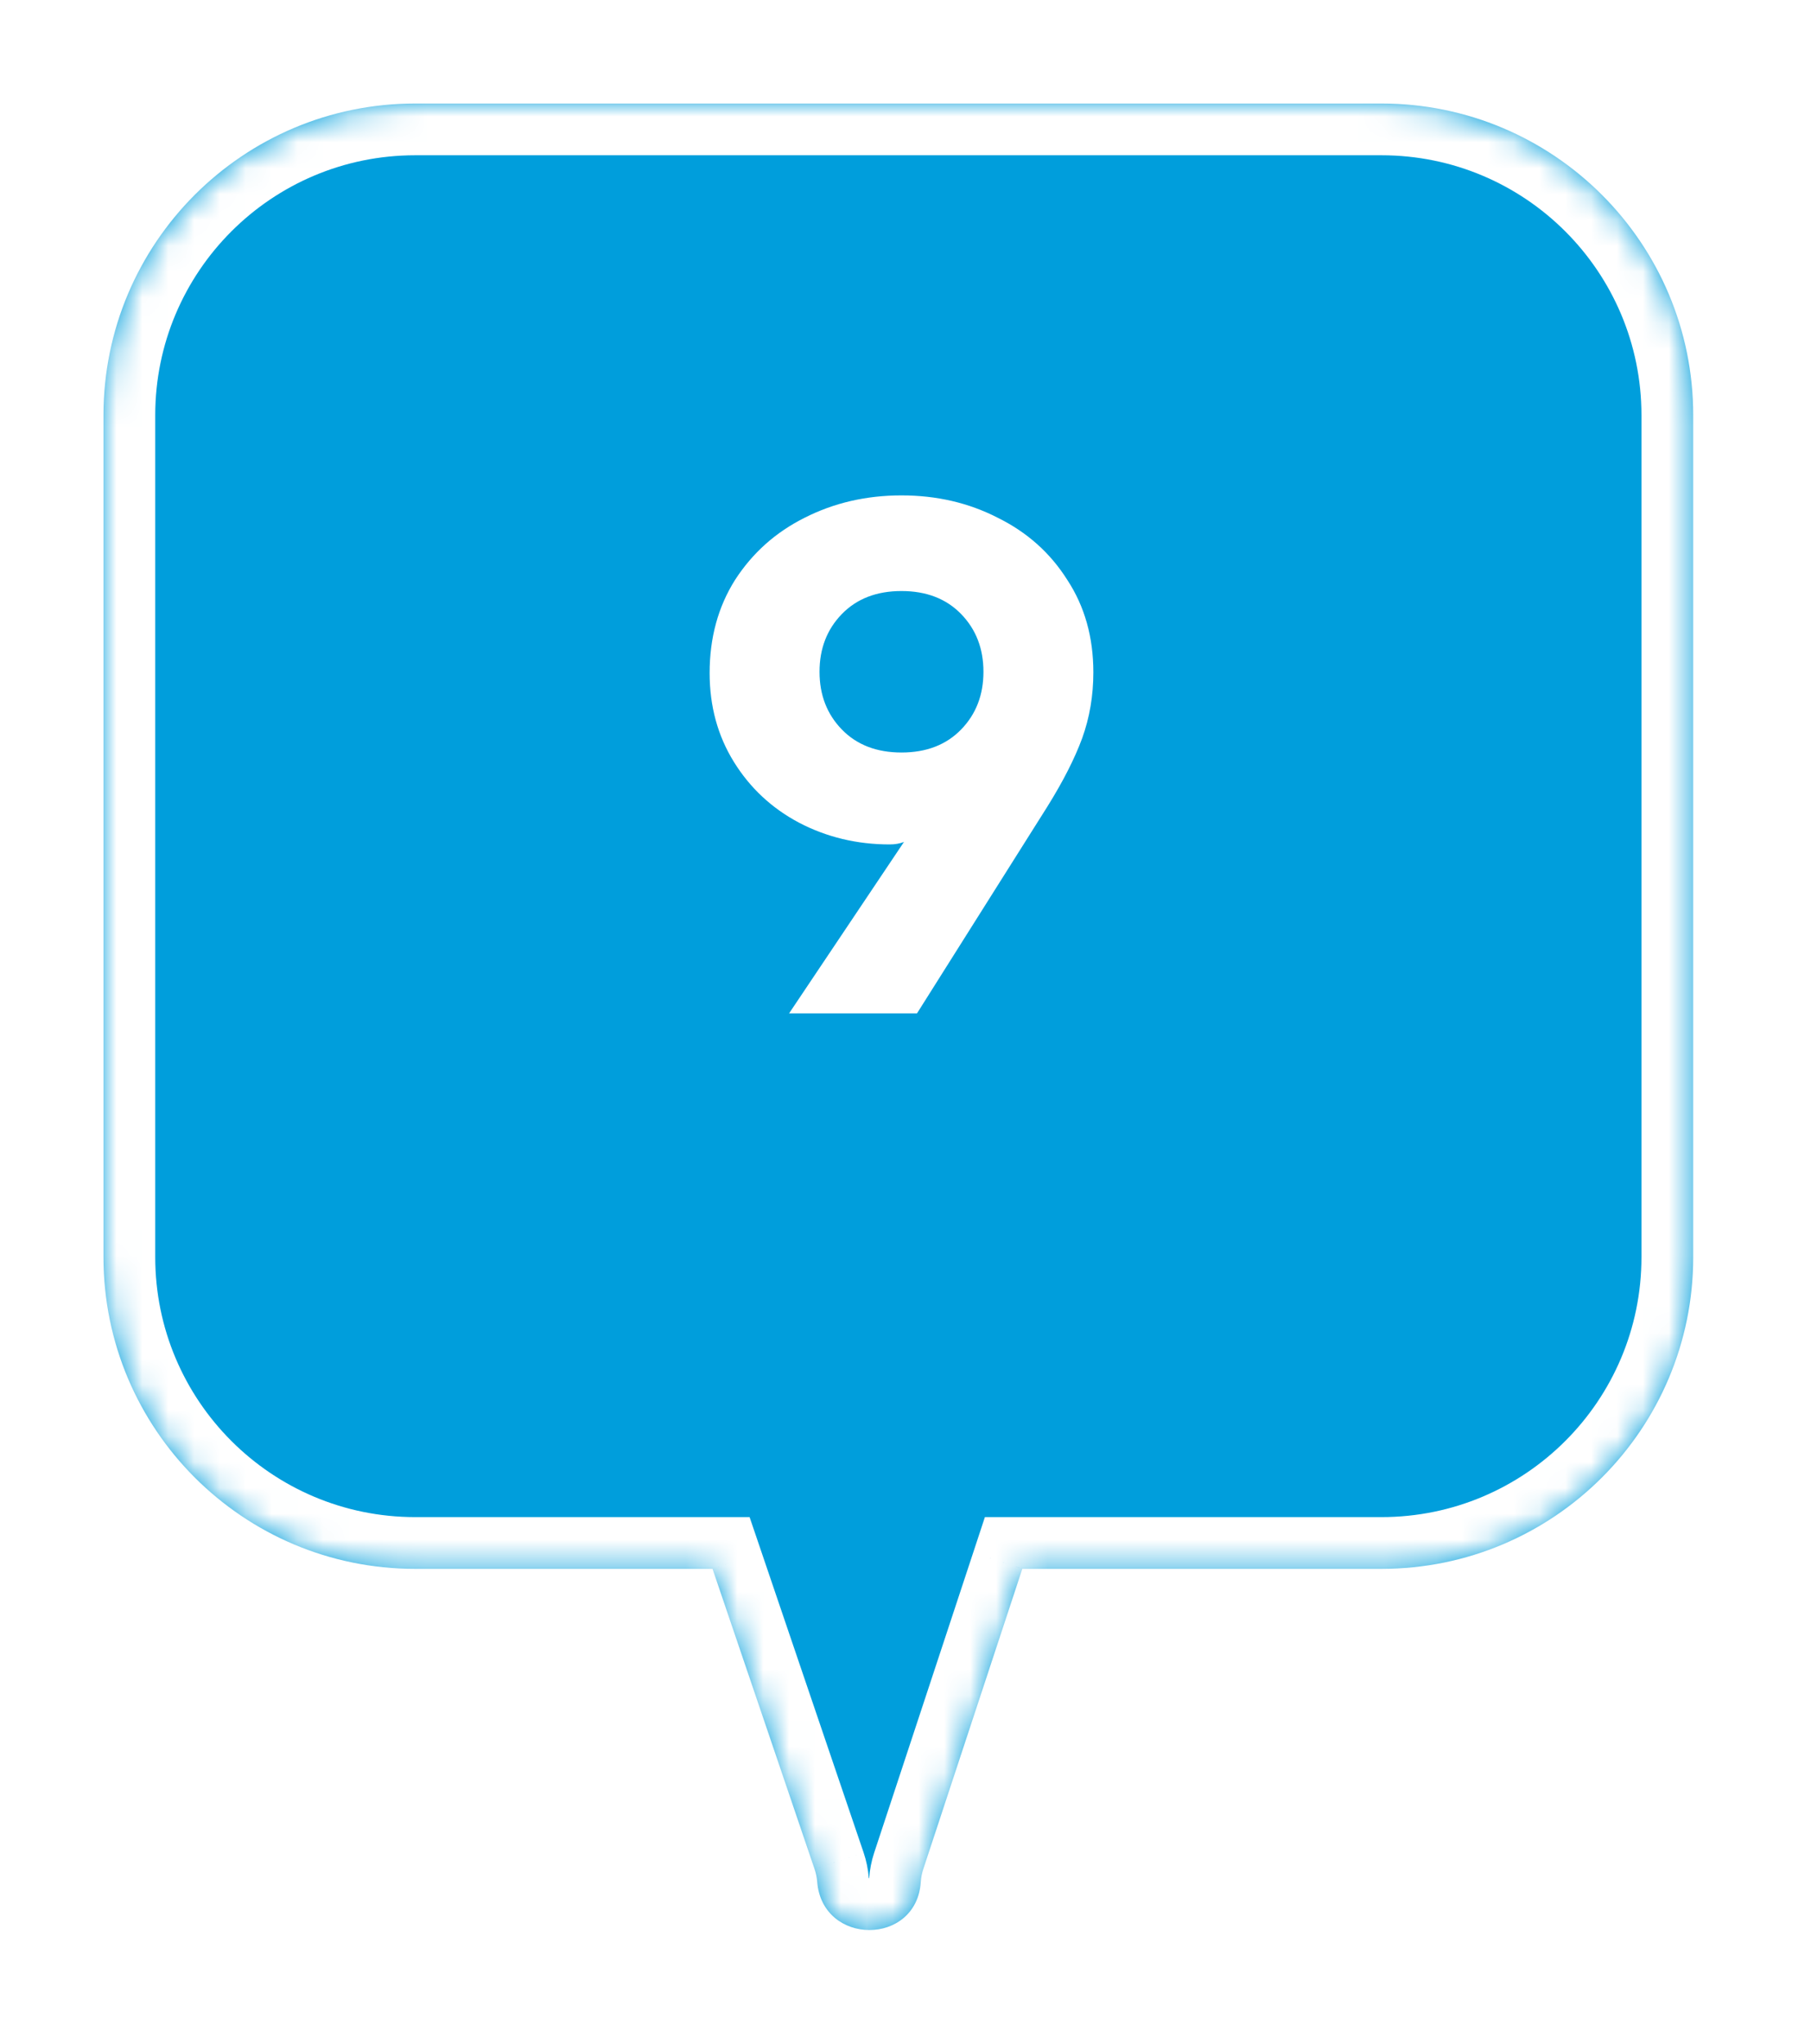 <svg width="70" height="79" viewBox="0 0 70 79" fill="none" xmlns="http://www.w3.org/2000/svg">
<g filter="url(#filter0_d_614_2954)">
<mask id="path-1-inside-1_614_2954" fill="white">
<path fill-rule="evenodd" clip-rule="evenodd" d="M16.048 0C9.394 0 4 5.394 4 12.048V44.579C4 51.233 9.394 56.627 16.048 56.627H27.541L31.486 68.233C31.54 68.391 31.574 68.555 31.587 68.721C31.784 71.201 35.429 71.208 35.591 68.725C35.602 68.556 35.634 68.389 35.688 68.228L39.515 56.627H53.398C60.052 56.627 65.447 51.233 65.447 44.579V12.048C65.447 5.394 60.052 0 53.398 0H16.048Z"/>
</mask>
<path fill-rule="evenodd" clip-rule="evenodd" d="M16.048 0C9.394 0 4 5.394 4 12.048V44.579C4 51.233 9.394 56.627 16.048 56.627H27.541L31.486 68.233C31.54 68.391 31.574 68.555 31.587 68.721C31.784 71.201 35.429 71.208 35.591 68.725C35.602 68.556 35.634 68.389 35.688 68.228L39.515 56.627H53.398C60.052 56.627 65.447 51.233 65.447 44.579V12.048C65.447 5.394 60.052 0 53.398 0H16.048Z" fill="#009EDC"/>
<path d="M27.541 56.627L29.435 55.983L28.974 54.627H27.541V56.627ZM31.486 68.233L29.593 68.876L29.593 68.877L31.486 68.233ZM31.587 68.721L33.581 68.562L33.581 68.562L31.587 68.721ZM35.591 68.725L37.587 68.856L37.587 68.856L35.591 68.725ZM35.688 68.228L37.587 68.854L37.587 68.854L35.688 68.228ZM39.515 56.627V54.627H38.069L37.616 56.001L39.515 56.627ZM6 12.048C6 6.499 10.499 2 16.048 2V-2C8.29 -2 2 4.29 2 12.048H6ZM6 44.579V12.048H2V44.579H6ZM16.048 54.627C10.499 54.627 6 50.128 6 44.579H2C2 52.337 8.29 58.627 16.048 58.627V54.627ZM27.541 54.627H16.048V58.627H27.541V54.627ZM33.38 67.589L29.435 55.983L25.648 57.271L29.593 68.876L33.38 67.589ZM33.581 68.562C33.554 68.231 33.487 67.904 33.38 67.589L29.593 68.877C29.593 68.877 29.593 68.878 29.593 68.879L33.581 68.562ZM33.595 68.595C33.593 68.628 33.589 68.647 33.587 68.653C33.585 68.66 33.585 68.658 33.589 68.65C33.593 68.641 33.6 68.631 33.609 68.619C33.618 68.608 33.627 68.599 33.636 68.591C33.653 68.576 33.663 68.575 33.655 68.577C33.652 68.578 33.646 68.58 33.636 68.582C33.627 68.583 33.617 68.584 33.605 68.584C33.593 68.584 33.582 68.583 33.572 68.581C33.562 68.58 33.554 68.578 33.549 68.576C33.538 68.572 33.543 68.571 33.555 68.582C33.561 68.587 33.568 68.594 33.575 68.603C33.582 68.611 33.587 68.619 33.59 68.625C33.593 68.631 33.592 68.631 33.59 68.623C33.588 68.615 33.583 68.596 33.581 68.562L29.593 68.879C29.788 71.336 31.79 72.581 33.599 72.584C35.415 72.587 37.425 71.334 37.587 68.856L33.595 68.595ZM33.788 67.601C33.682 67.923 33.617 68.257 33.595 68.595L37.587 68.856C37.587 68.855 37.587 68.855 37.587 68.854L33.788 67.601ZM37.616 56.001L33.788 67.601L37.587 68.854L41.414 57.254L37.616 56.001ZM53.398 54.627H39.515V58.627H53.398V54.627ZM63.447 44.579C63.447 50.128 58.948 54.627 53.398 54.627V58.627C61.157 58.627 67.447 52.337 67.447 44.579H63.447ZM63.447 12.048V44.579H67.447V12.048H63.447ZM53.398 2C58.948 2 63.447 6.499 63.447 12.048H67.447C67.447 4.29 61.157 -2 53.398 -2V2ZM16.048 2H53.398V-2H16.048V2Z" fill="white" mask="url(#path-1-inside-1_614_2954)"/>
</g>
<path d="M34.941 32.536C34.781 32.6 34.597 32.632 34.389 32.632C33.125 32.632 31.957 32.352 30.885 31.792C29.829 31.232 28.989 30.448 28.365 29.44C27.741 28.432 27.429 27.288 27.429 26.008C27.429 24.648 27.757 23.448 28.413 22.408C29.085 21.368 29.981 20.568 31.101 20.008C32.237 19.432 33.485 19.144 34.845 19.144C36.205 19.144 37.445 19.432 38.565 20.008C39.701 20.568 40.597 21.368 41.253 22.408C41.925 23.432 42.261 24.624 42.261 25.984C42.261 26.88 42.117 27.728 41.829 28.528C41.541 29.312 41.093 30.192 40.485 31.168L35.445 39.16H30.501L34.941 32.536ZM34.845 29.08C35.805 29.08 36.573 28.784 37.149 28.192C37.725 27.6 38.013 26.856 38.013 25.96C38.013 25.064 37.725 24.32 37.149 23.728C36.573 23.136 35.805 22.84 34.845 22.84C33.885 22.84 33.117 23.136 32.541 23.728C31.965 24.32 31.677 25.064 31.677 25.96C31.677 26.856 31.965 27.6 32.541 28.192C33.117 28.784 33.885 29.08 34.845 29.08Z" fill="white"/>
<defs>
<filter id="filter0_d_614_2954" x="0" y="0" width="69.447" height="78.584" filterUnits="userSpaceOnUse" color-interpolation-filters="sRGB">
<feFlood flood-opacity="0" result="BackgroundImageFix"/>
<feColorMatrix in="SourceAlpha" type="matrix" values="0 0 0 0 0 0 0 0 0 0 0 0 0 0 0 0 0 0 127 0" result="hardAlpha"/>
<feOffset dy="4"/>
<feGaussianBlur stdDeviation="2"/>
<feComposite in2="hardAlpha" operator="out"/>
<feColorMatrix type="matrix" values="0 0 0 0 0 0 0 0 0 0 0 0 0 0 0 0 0 0 0.25 0"/>
<feBlend mode="normal" in2="BackgroundImageFix" result="effect1_dropShadow_614_2954"/>
<feBlend mode="normal" in="SourceGraphic" in2="effect1_dropShadow_614_2954" result="shape"/>
</filter>
</defs>
</svg>

